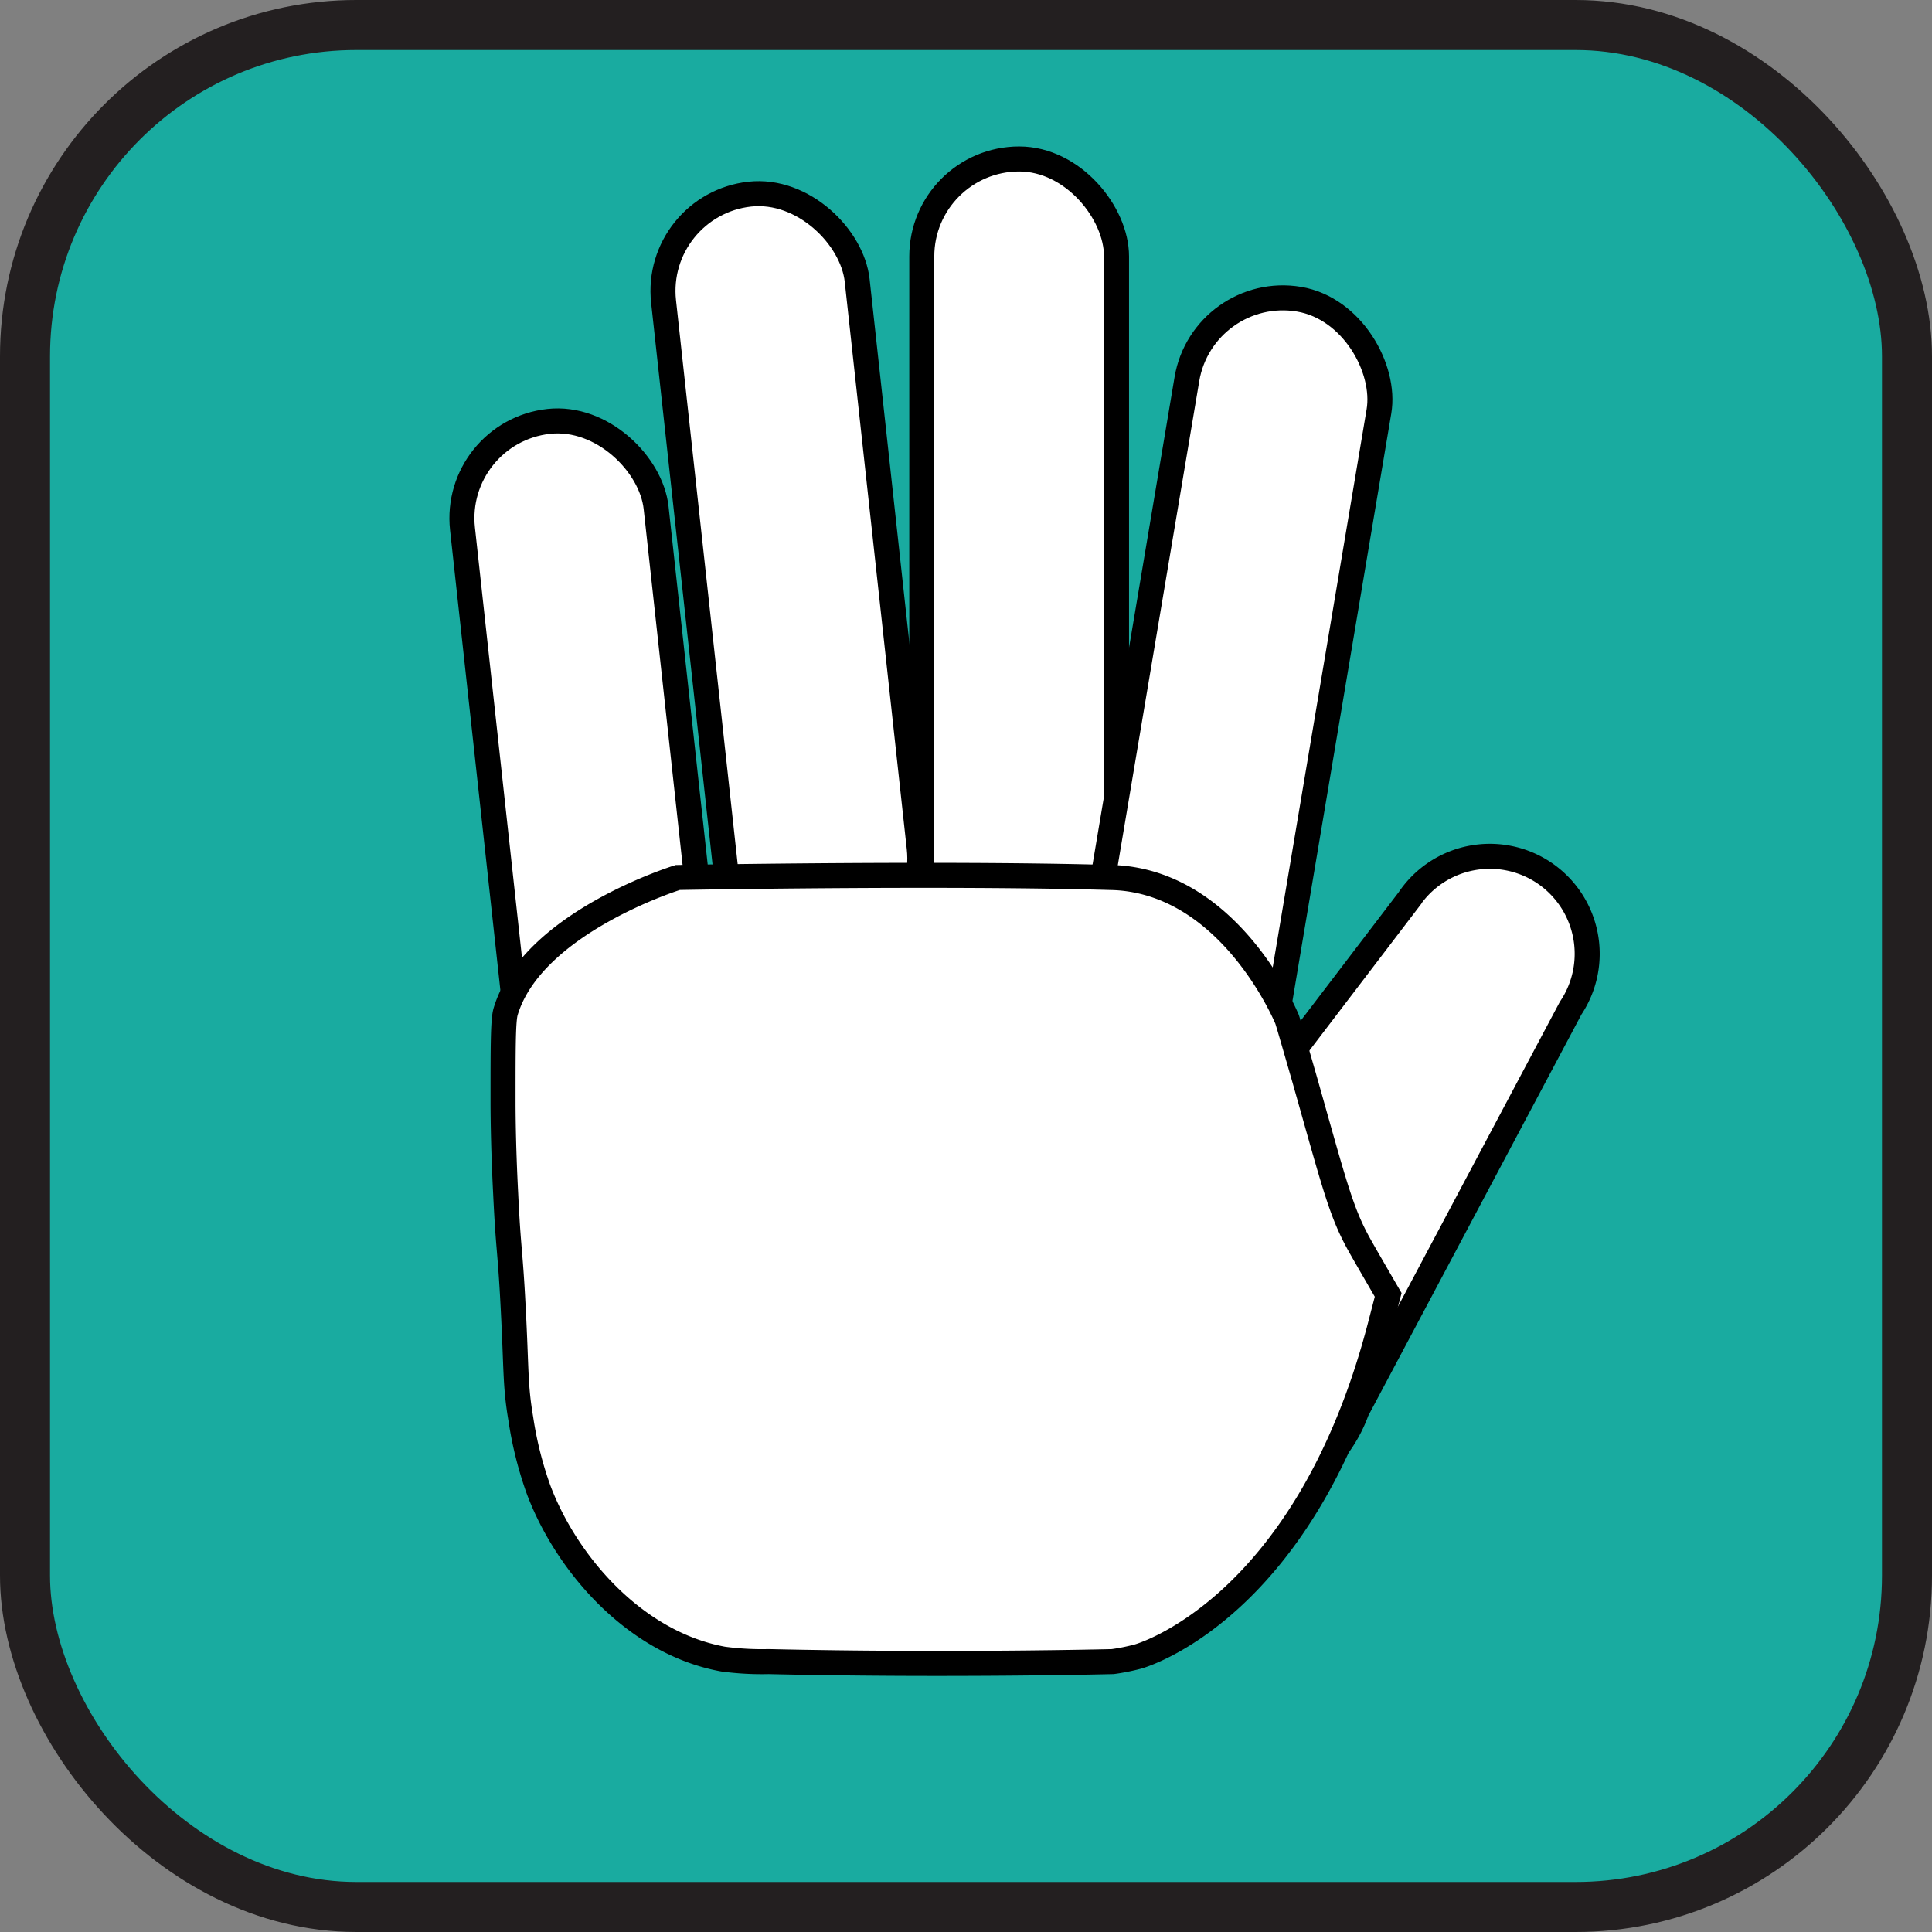 <svg xmlns="http://www.w3.org/2000/svg" viewBox="0 0 154.47 154.47"><rect x="0" y="0" width="154.47" height="154.47" fill="#808080" stroke="none"/><defs><style>.cls-1{fill:#19aba0;stroke:#231f20;stroke-width:4px;}.cls-1,.cls-2{stroke-miterlimit:10;}.cls-2{fill:#fff;stroke:#000;stroke-width:2px;}</style></defs><g id="Layer_2" data-name="Layer 2"><g id="Layer_1-2" data-name="Layer 1"><rect class="cls-1" x="2" y="2" width="150.47" height="150.47" rx="26.49"/><rect class="cls-2" x="39.13" y="33.53" width="15.57" height="56.01" rx="7.79" transform="translate(-6.41 5.46) rotate(-6.24)"/><rect class="cls-2" x="55.49" y="15.34" width="15.57" height="61.23" rx="7.79" transform="translate(-4.62 7.15) rotate(-6.24)"/><rect class="cls-2" x="73.7" y="12.71" width="15.57" height="64.86" rx="7.79"/><rect class="cls-2" x="90.7" y="23.47" width="15.57" height="64.86" rx="7.79" transform="translate(10.64 -15.56) rotate(9.55)"/><path class="cls-2" d="M101.07,103.11h0a10.82,10.82,0,0,1-3.2-11.82l14.78-19.38a7.79,7.79,0,0,1,10.81-2.12h0a7.8,7.8,0,0,1,2.12,10.81l-18.59,35c3-4.14,2.56-9.11-.08-11.33C104.76,102.47,101.72,103,101.07,103.11Z"/><path class="cls-2" d="M40.43,80.87c-.21.68-.21,2.82-.21,7.08,0,.63,0,3.41.21,7.49.22,4.63.36,4.41.6,9.1.27,5.11.15,6.18.61,8.9a29.75,29.75,0,0,0,1.42,5.66c2.2,5.86,7.66,12.26,14.76,13.55a23.24,23.24,0,0,0,3.64.2c14.42.33,27.51,0,27.51,0a17,17,0,0,0,2-.4s13.49-3.63,19.42-26.61l.6-2.31h0s-1.78-3.06-2.22-3.85c-1.53-2.7-2-4.68-4.45-13.34-.91-3.16-1.37-4.74-1.42-4.86-.34-.8-4.26-9.65-12.13-11.12a11.64,11.64,0,0,0-2-.2c-13.44-.39-34.58,0-34.58,0h0S42.57,73.75,40.43,80.87Z"/></g></g></svg>